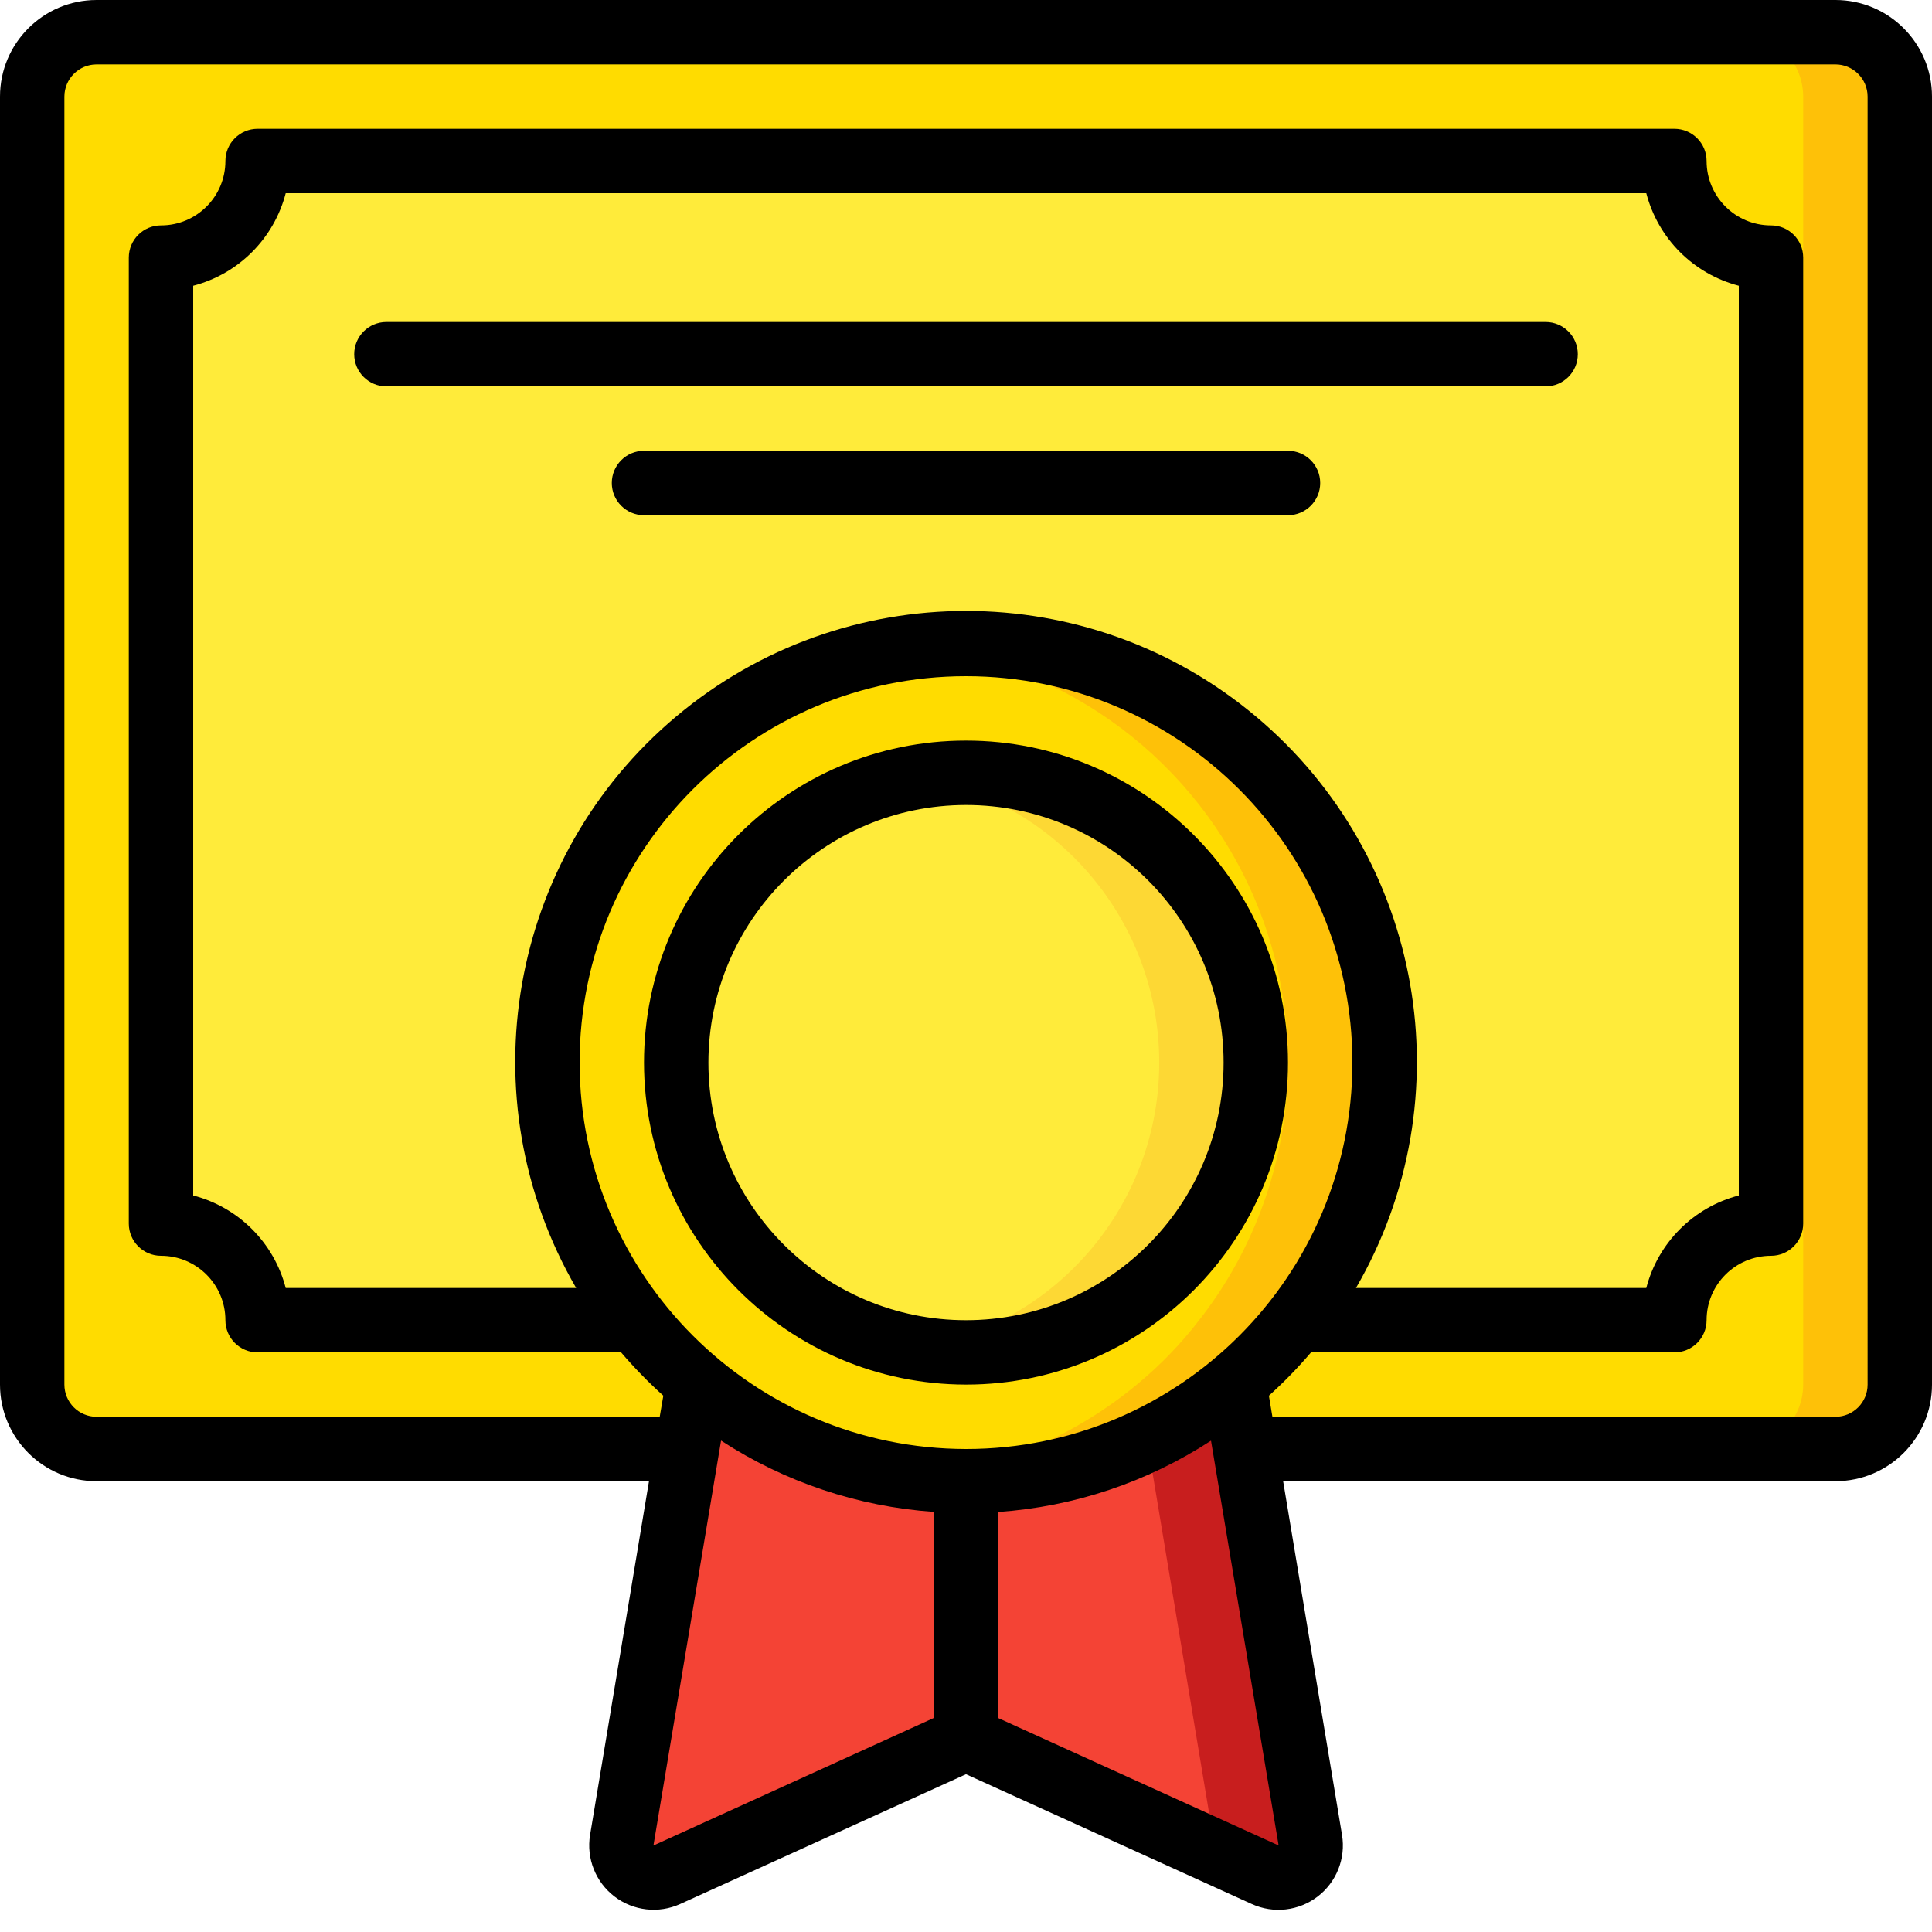 <svg height="512" viewBox="0 0 60 60" width="512" xmlns="http://www.w3.org/2000/svg"><g id="Page-1" fill="none" fill-rule="evenodd"><g id="030---QA-Certificate" fill-rule="nonzero"><g id="Icons" transform="translate(1 1)"><path id="Shape" d="m58 2v40c-.003 1.103-.897 1.997-2 2h-18.33l-.34-2.02c-4.824 4.026-11.836 4.026-16.66 0l-.34 2.02h-18.33c-1.103-.003-1.997-.897-2-2v-40c.003-1.103.897-1.997 2-2h54c1.103.003 1.997.897 2 2z" fill="#ffdc00"/><path id="Shape" d="m56 0h-3c1.103.003 1.997.897 2 2v40c-.003 1.103-.897 1.997-2 2h3c1.103-.003 1.997-.897 2-2v-40c-.003-1.103-.897-1.997-2-2z" fill="#fec108"/><path id="Shape" d="m54 7v30c-1.657 0-3 1.343-3 3h-11.76c4.172-5.334 3.55-12.976-1.428-17.566-4.978-4.59-12.646-4.59-17.624 0-4.978 4.59-5.599 12.233-1.428 17.566h-11.76c0-1.657-1.343-3-3-3v-30c1.657 0 3-1.343 3-3h44c0 1.657 1.343 3 3 3z" fill="#ffeb3a"/><path id="Shape" d="m42 32c.006 2.901-.967 5.72-2.76 8-.561.729-1.202 1.393-1.91 1.98-4.824 4.026-11.836 4.026-16.66 0-.708-.587-1.349-1.251-1.91-1.98-3.505-4.482-3.689-10.722-.453-15.402 3.236-4.68 9.139-6.712 14.57-5.015 5.431 1.697 9.127 6.728 9.123 12.417z" fill="#ffdc00"/><path id="Shape" d="m29 19c-.501.002-1.002.033-1.5.093 4.669.538 8.682 3.557 10.495 7.893s1.142 9.313-1.755 13.014c-.561.729-1.202 1.393-1.91 1.98-1.944 1.617-4.318 2.632-6.83 2.92 3.541.439 7.104-.621 9.83-2.923.708-.586 1.349-1.249 1.91-1.977 3.063-3.915 3.625-9.234 1.446-13.702-2.179-4.468-6.715-7.301-11.686-7.298z" fill="#fec108"/><path id="Shape" d="m38.29 57.22-9.29-4.22-9.29 4.22c-.335.152-.727.107-1.02-.116-.293-.224-.439-.59-.38-.954l2.02-12.15.34-2.02c4.824 4.026 11.836 4.026 16.66 0l.34 2.02 2.02 12.15c.059.364-.087.73-.38.954-.293.224-.685.268-1.02.116z" fill="#f44335"/><path id="Shape" d="m39.69 56.15-2.02-12.15-.34-2.02c-.828.688-1.738 1.271-2.708 1.737l.048.283 2.02 12.15c.017.113.014.228-.007.34l1.607.73c.335.152.727.107 1.02-.116.293-.224.439-.59.38-.954z" fill="#c81e1e"/><circle id="Oval" cx="29.002" cy="32.002" fill="#ffeb3a" r="9"/><path id="Shape" d="m29 23c-.503.003-1.005.048-1.5.135 4.33.727 7.501 4.475 7.501 8.865s-3.171 8.138-7.501 8.865c3.357.588 6.758-.771 8.786-3.51 2.028-2.739 2.334-6.389.792-9.428-1.543-3.039-4.669-4.946-8.078-4.926z" fill="#fdd834"/></g><g id="Icons_copy" fill="#000"><path id="Shape" d="m57 0h-54c-1.657 0-3 1.343-3 3v40c0 1.657 1.343 3 3 3h17.155l-1.83 10.988c-.119.728.173 1.462.758 1.91.586.448 1.37.538 2.042.233l8.875-4.031 8.878 4.033c.672.305 1.457.215 2.043-.234.586-.449.877-1.184.757-1.912l-1.829-10.987h17.151c1.657 0 3-1.343 3-3v-40c0-1.657-1.343-3-3-3zm-39 33c0-6.627 5.373-12 12-12s12 5.373 12 12-5.373 12-12 12c-6.624-.008-11.992-5.376-12-12zm-.107 7h-9.02c-.366-1.408-1.465-2.507-2.873-2.874v-28.252c1.408-.367 2.507-1.466 2.873-2.874h42.254c.366 1.408 1.465 2.507 2.873 2.874v28.252c-1.408.367-2.507 1.466-2.873 2.874h-9.016c3.414-5.883 2.105-13.369-3.102-17.745s-12.806-4.376-18.014 0-6.516 11.861-3.102 17.745zm2.4 17.314 2.1-12.575c1.978 1.288 4.252 2.05 6.607 2.214v6.4zm10.707-3.958v-6.4c2.355-.164 4.63-.926 6.609-2.214l2.1 12.571zm27-10.356c0 .552-.448 1-1 1h-17.484l-.109-.655c.465-.419.902-.868 1.308-1.345h11.285c.552 0 1-.448 1-1 0-1.105.895-2 2-2 .552 0 1-.448 1-1v-30c0-.552-.448-1-1-1-1.105 0-2-.895-2-2 0-.552-.448-1-1-1h-44c-.552 0-1 .448-1 1 0 1.105-.895 2-2 2-.552 0-1 .448-1 1v30c0 .552.448 1 1 1 1.105 0 2 .895 2 2 0 .552.448 1 1 1h11.289c.407.477.845.926 1.311 1.345l-.112.655h-17.488c-.552 0-1-.448-1-1v-40c0-.552.448-1 1-1h54c.552 0 1 .448 1 1z"/><path id="Shape" d="m49 11c0-.552-.448-1-1-1h-36c-.552 0-1 .448-1 1s.448 1 1 1h36c.552 0 1-.448 1-1z"/><path id="Shape" d="m41 15c0-.552-.448-1-1-1h-20c-.552 0-1 .448-1 1s.448 1 1 1h20c.552 0 1-.448 1-1z"/><path id="Shape" d="m30 43c5.523 0 10-4.477 10-10s-4.477-10-10-10-10 4.477-10 10c.006 5.52 4.48 9.994 10 10zm0-18c4.418 0 8 3.582 8 8s-3.582 8-8 8-8-3.582-8-8c.005-4.416 3.584-7.995 8-8z"/></g></g></g></svg>